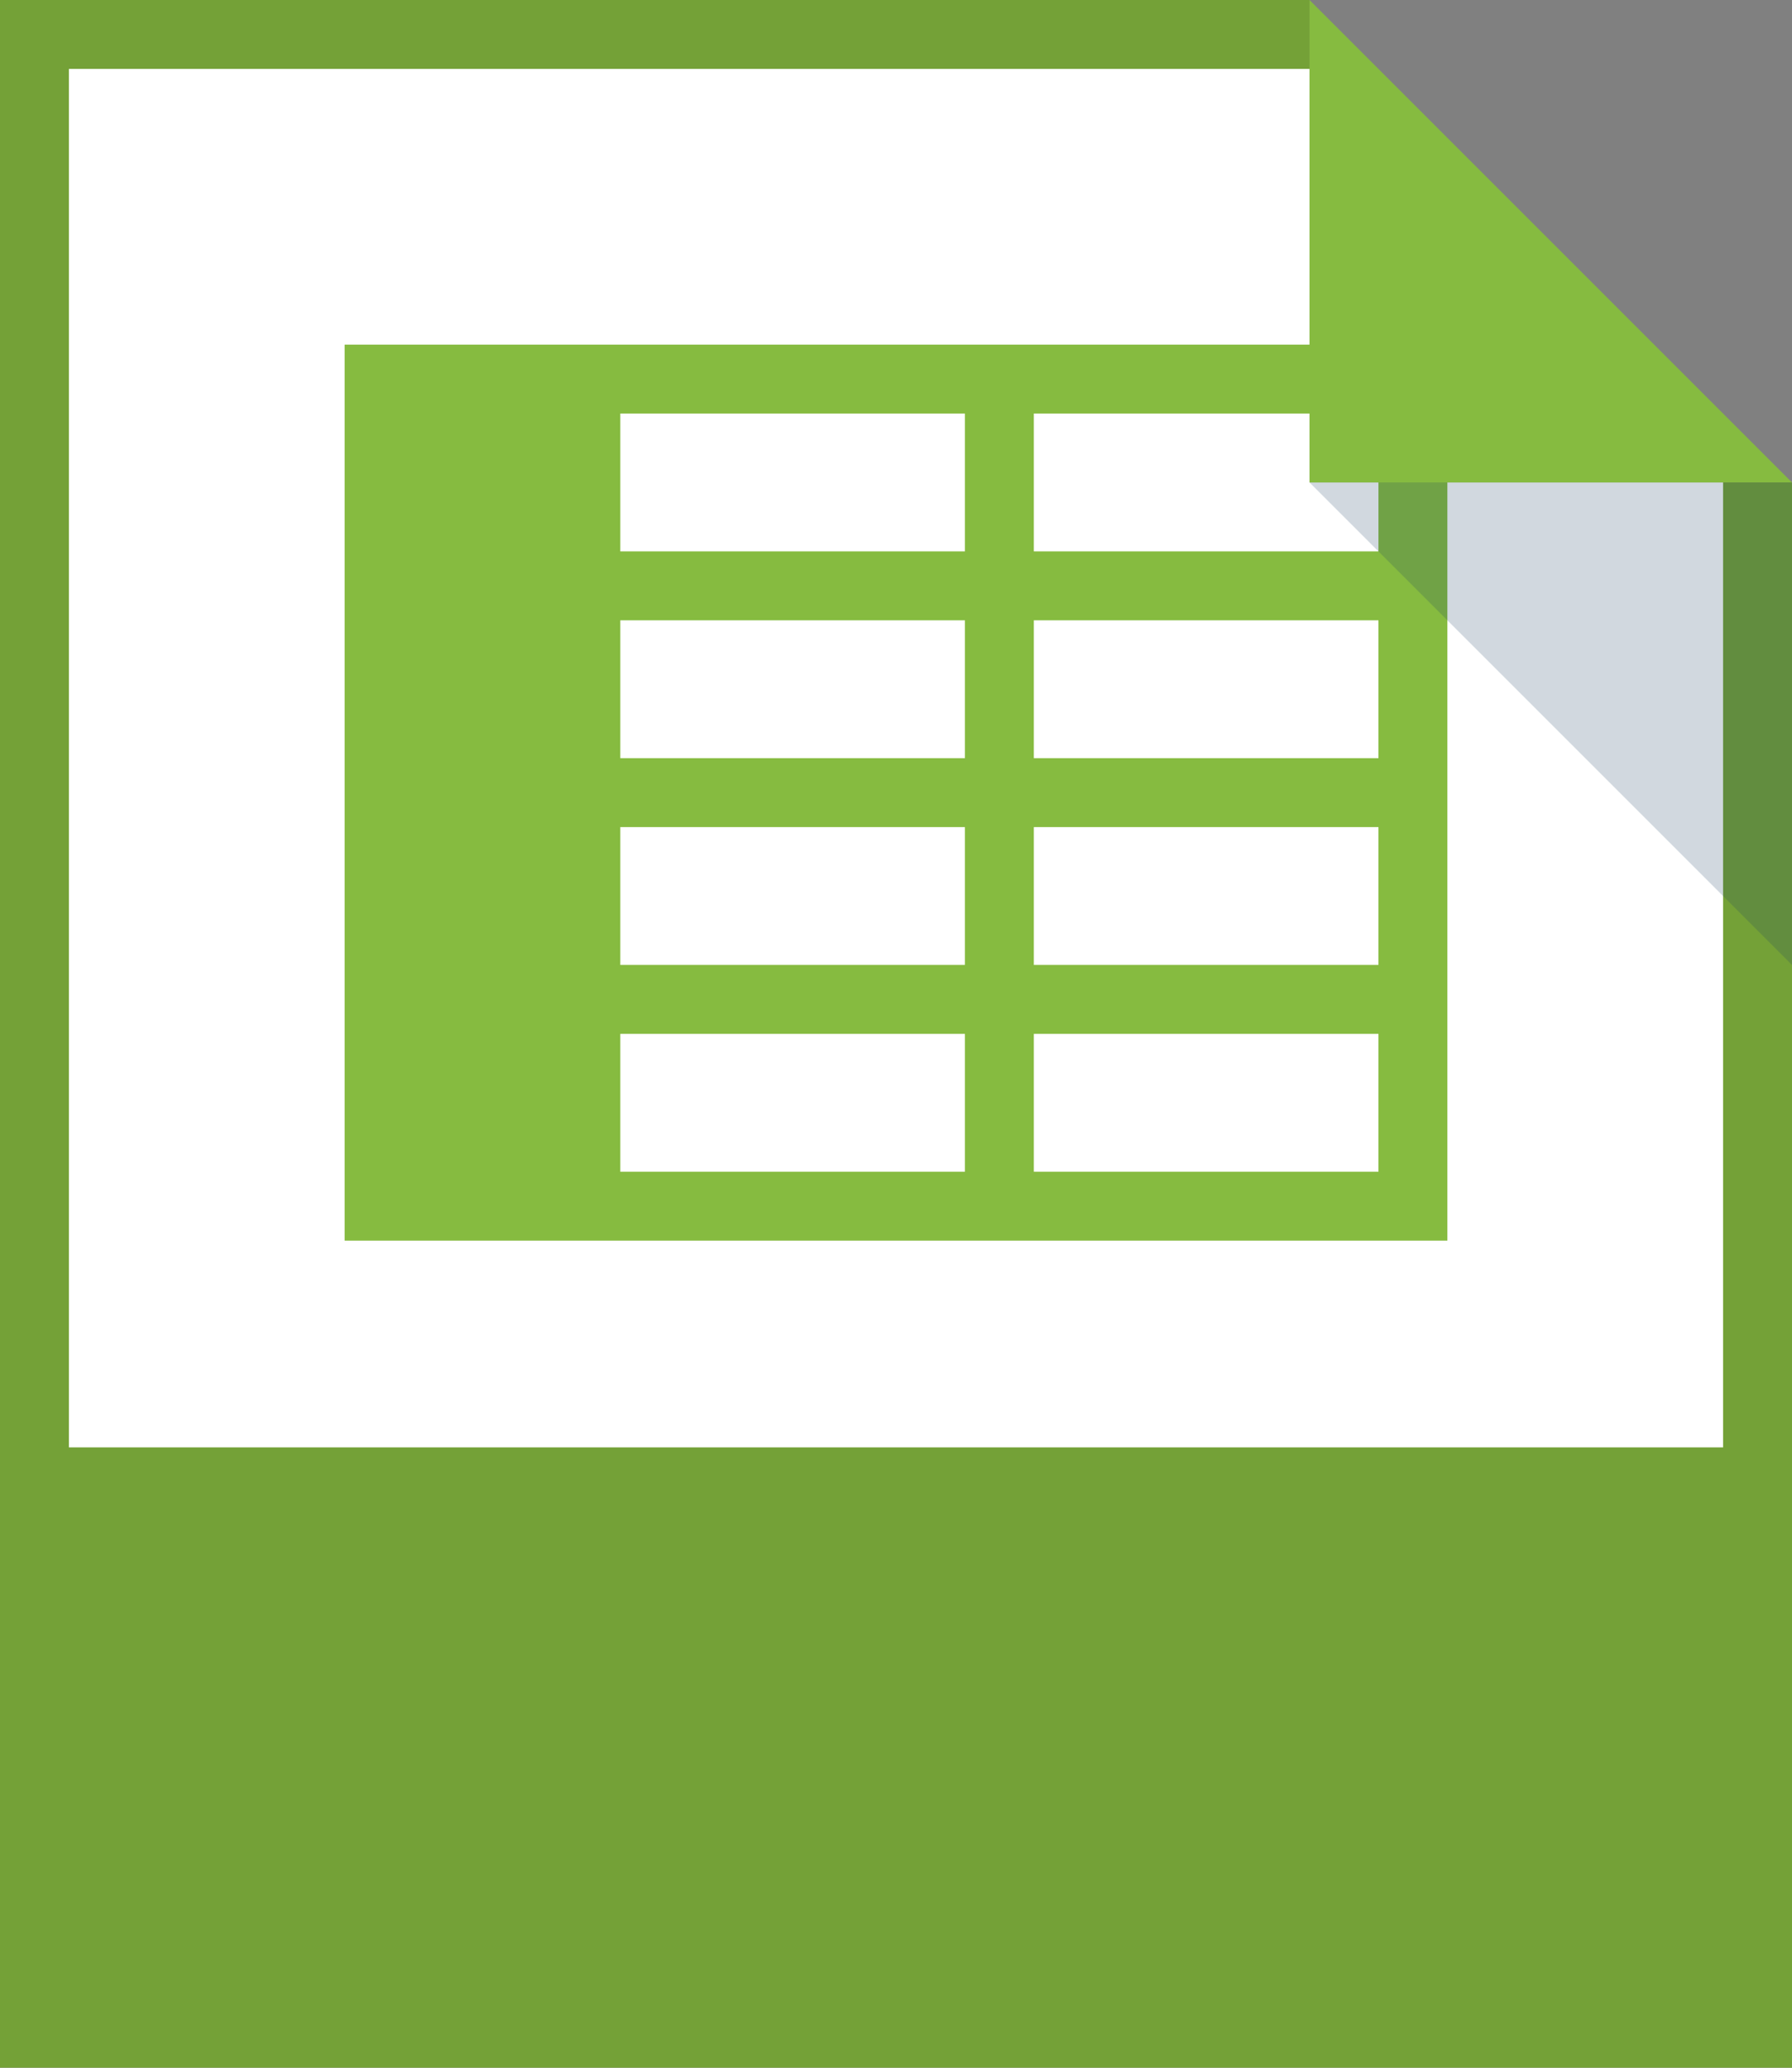 <?xml version="1.0" encoding="utf-8"?>
<!-- Generator: Adobe Illustrator 18.1.1, SVG Export Plug-In . SVG Version: 6.00 Build 0)  -->
<!DOCTYPE svg PUBLIC "-//W3C//DTD SVG 1.1//EN" "http://www.w3.org/Graphics/SVG/1.1/DTD/svg11.dtd">
<svg version="1.1" id="assets" xmlns="http://www.w3.org/2000/svg" xmlns:xlink="http://www.w3.org/1999/xlink" x="0px" y="0px"
	 width="26px" height="30px" viewBox="0 0 26 30" enable-background="new 0 0 26 30" xml:space="preserve">
<rect x="0" y="0" width="26" height="30" fill="#808080" stroke="none"/>
<path id="background_70_" fill="#74A137" d="M0,0v30h26V7h-7V0H0z"/>
<path id="white_37_" fill="#FFFFFF" d="M1,1v20h24V7h-6V1H1z"/>
<path fill="#86BB40" d="M5,5v13h16V5H5z M14,17H9v-2h5V17z M14,14H9v-2h5V14z M14,11H9V9h5V11z M14,8H9V6h5V8z M20,17h-5v-2h5V17z
	 M20,14h-5v-2h5V14z M20,11h-5V9h5V11z M20,8h-5V6h5V8z"/>
<path id="foldedCorner_70_" fill="#86BB40" d="M19,0l7,7h-7V0z"/>
<path id="shadow_31_" opacity="0.2" fill="#1B3F63" enable-background="new    " d="M26,14l-7-7h7V14z"/>
</svg>
